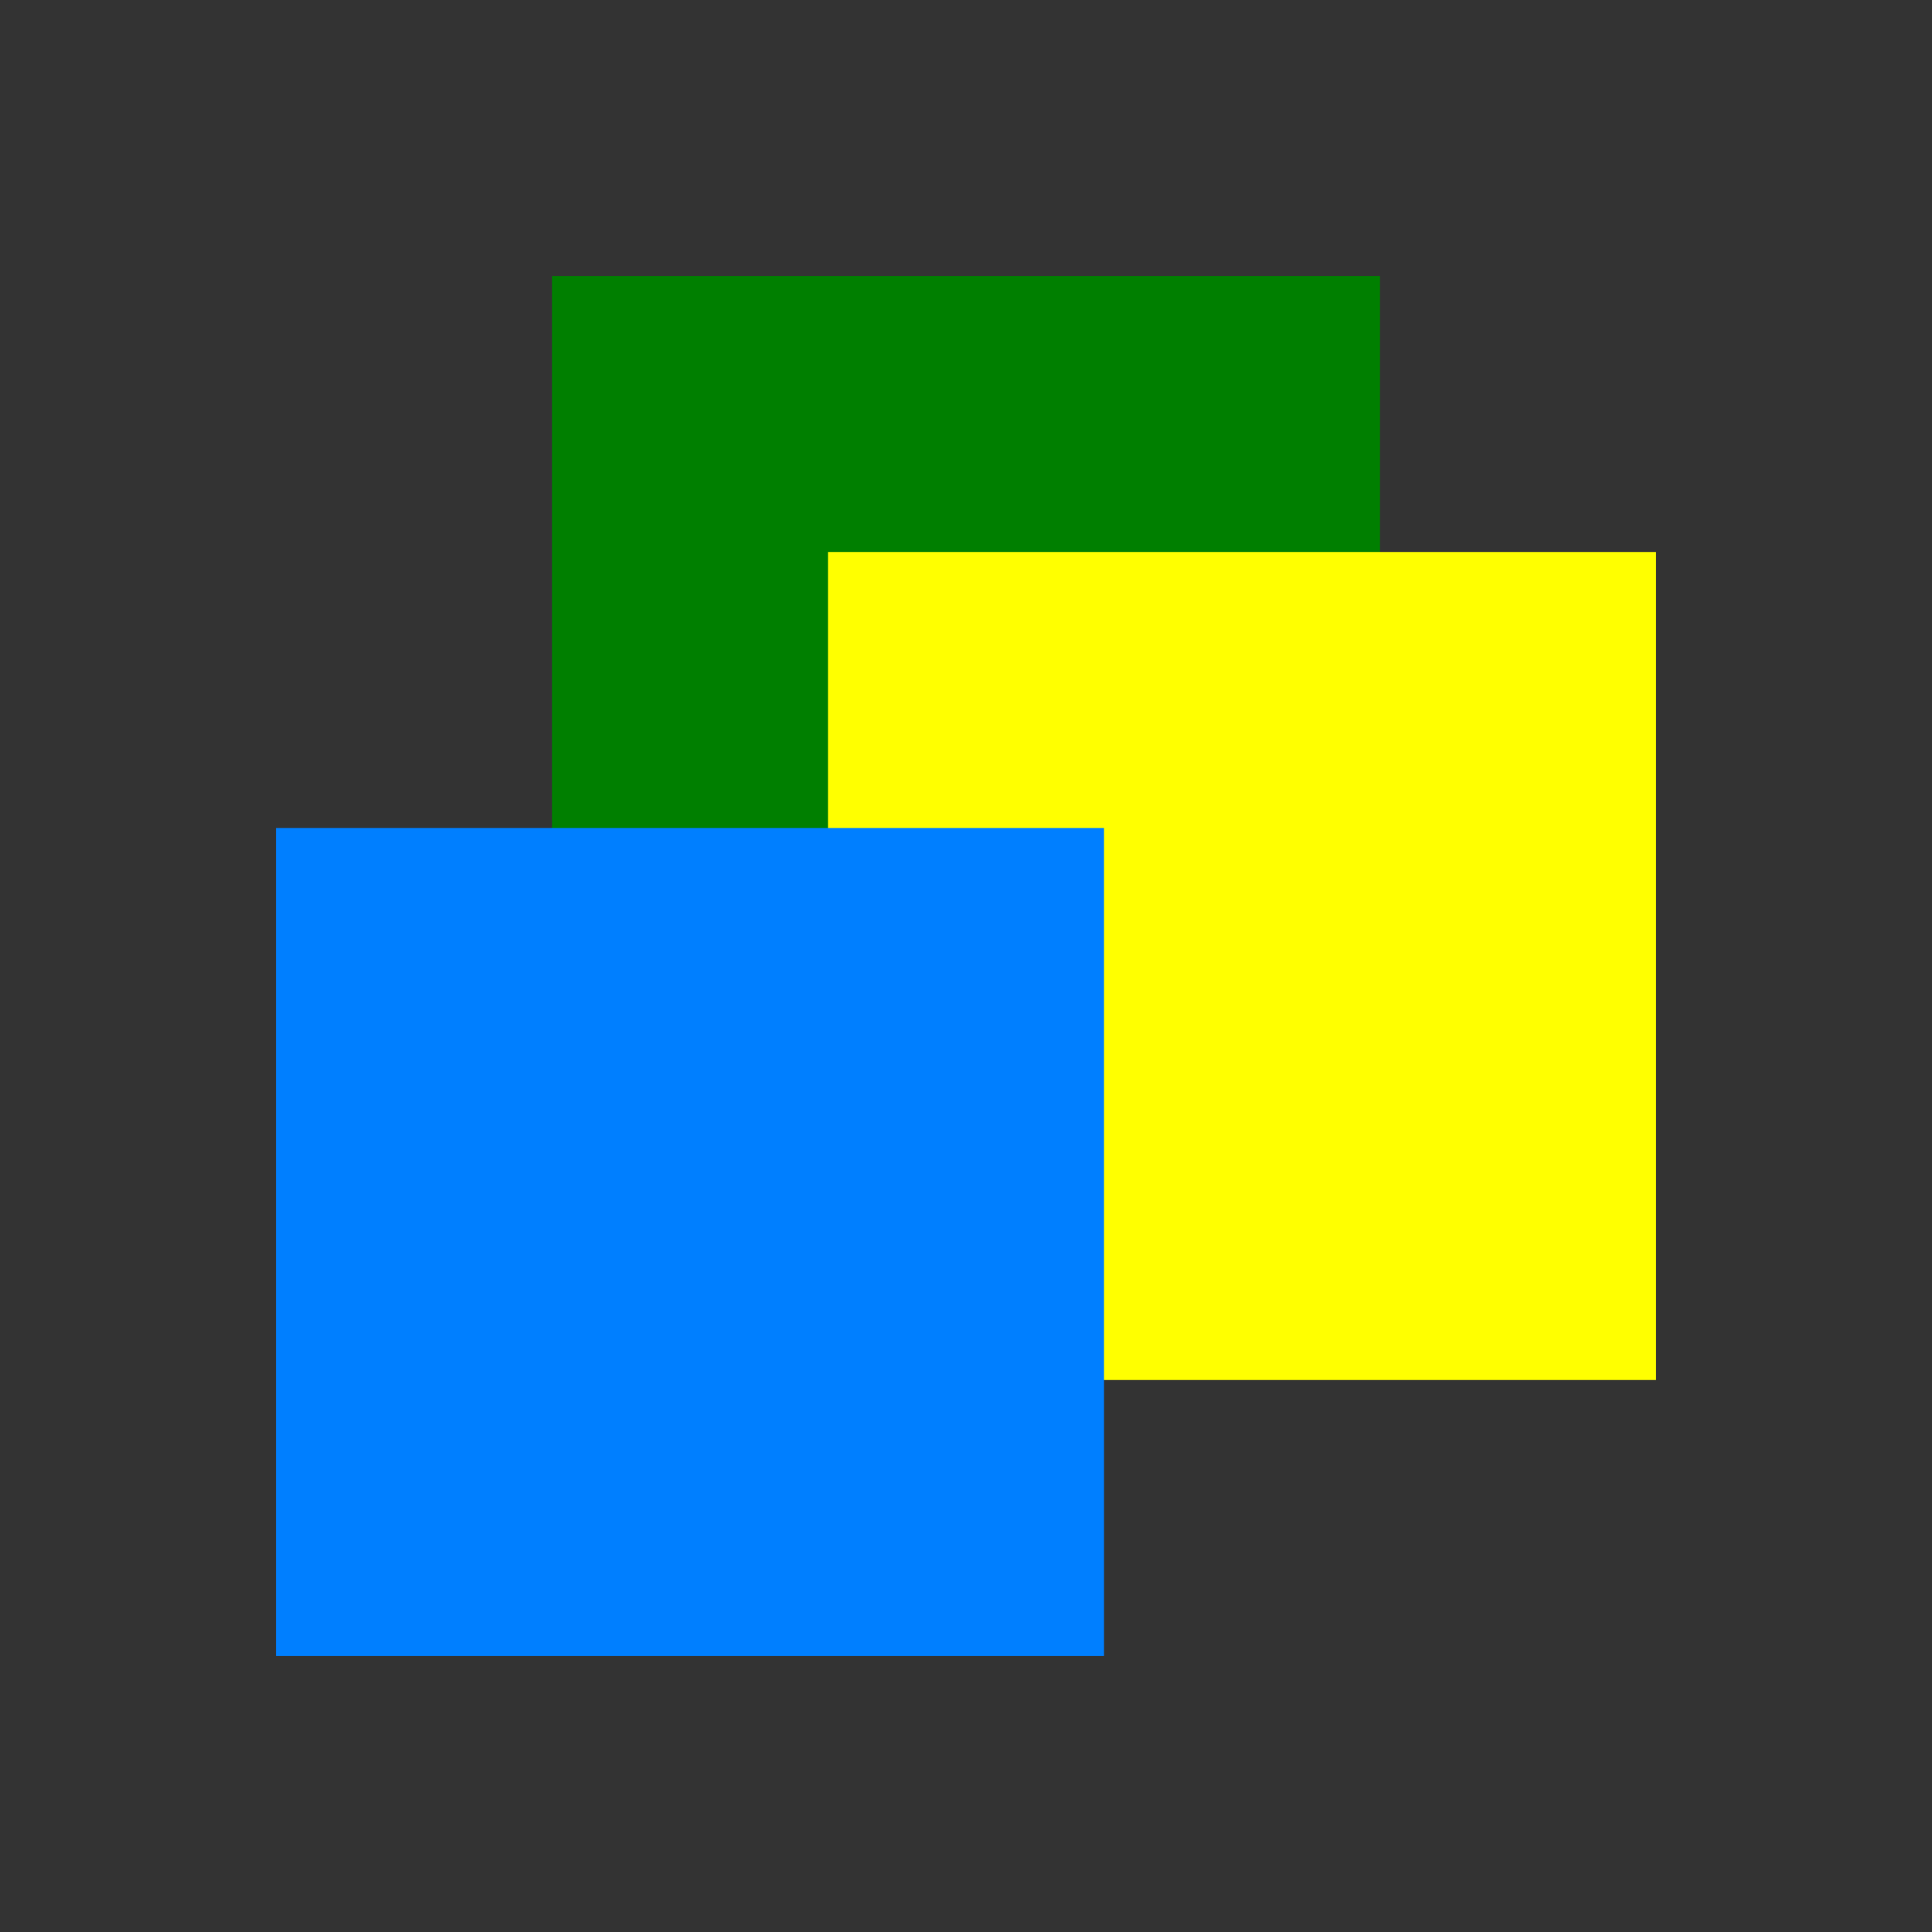 <svg class="svg-button" viewBox="0 0 70 70" xmlns="http://www.w3.org/2000/svg">
    <rect x="0" y="0" width="70" height="70" fill="#333333" stroke="none"/>
    <rect fill="#007f00" x="20" y="10" width="30" height="30"></rect>
    <rect fill="#ffff00" x="30" y="20" width="30" height="30"></rect>
    <rect fill="#007fff" x="10" y="30" width="30" height="30"></rect>
</svg>